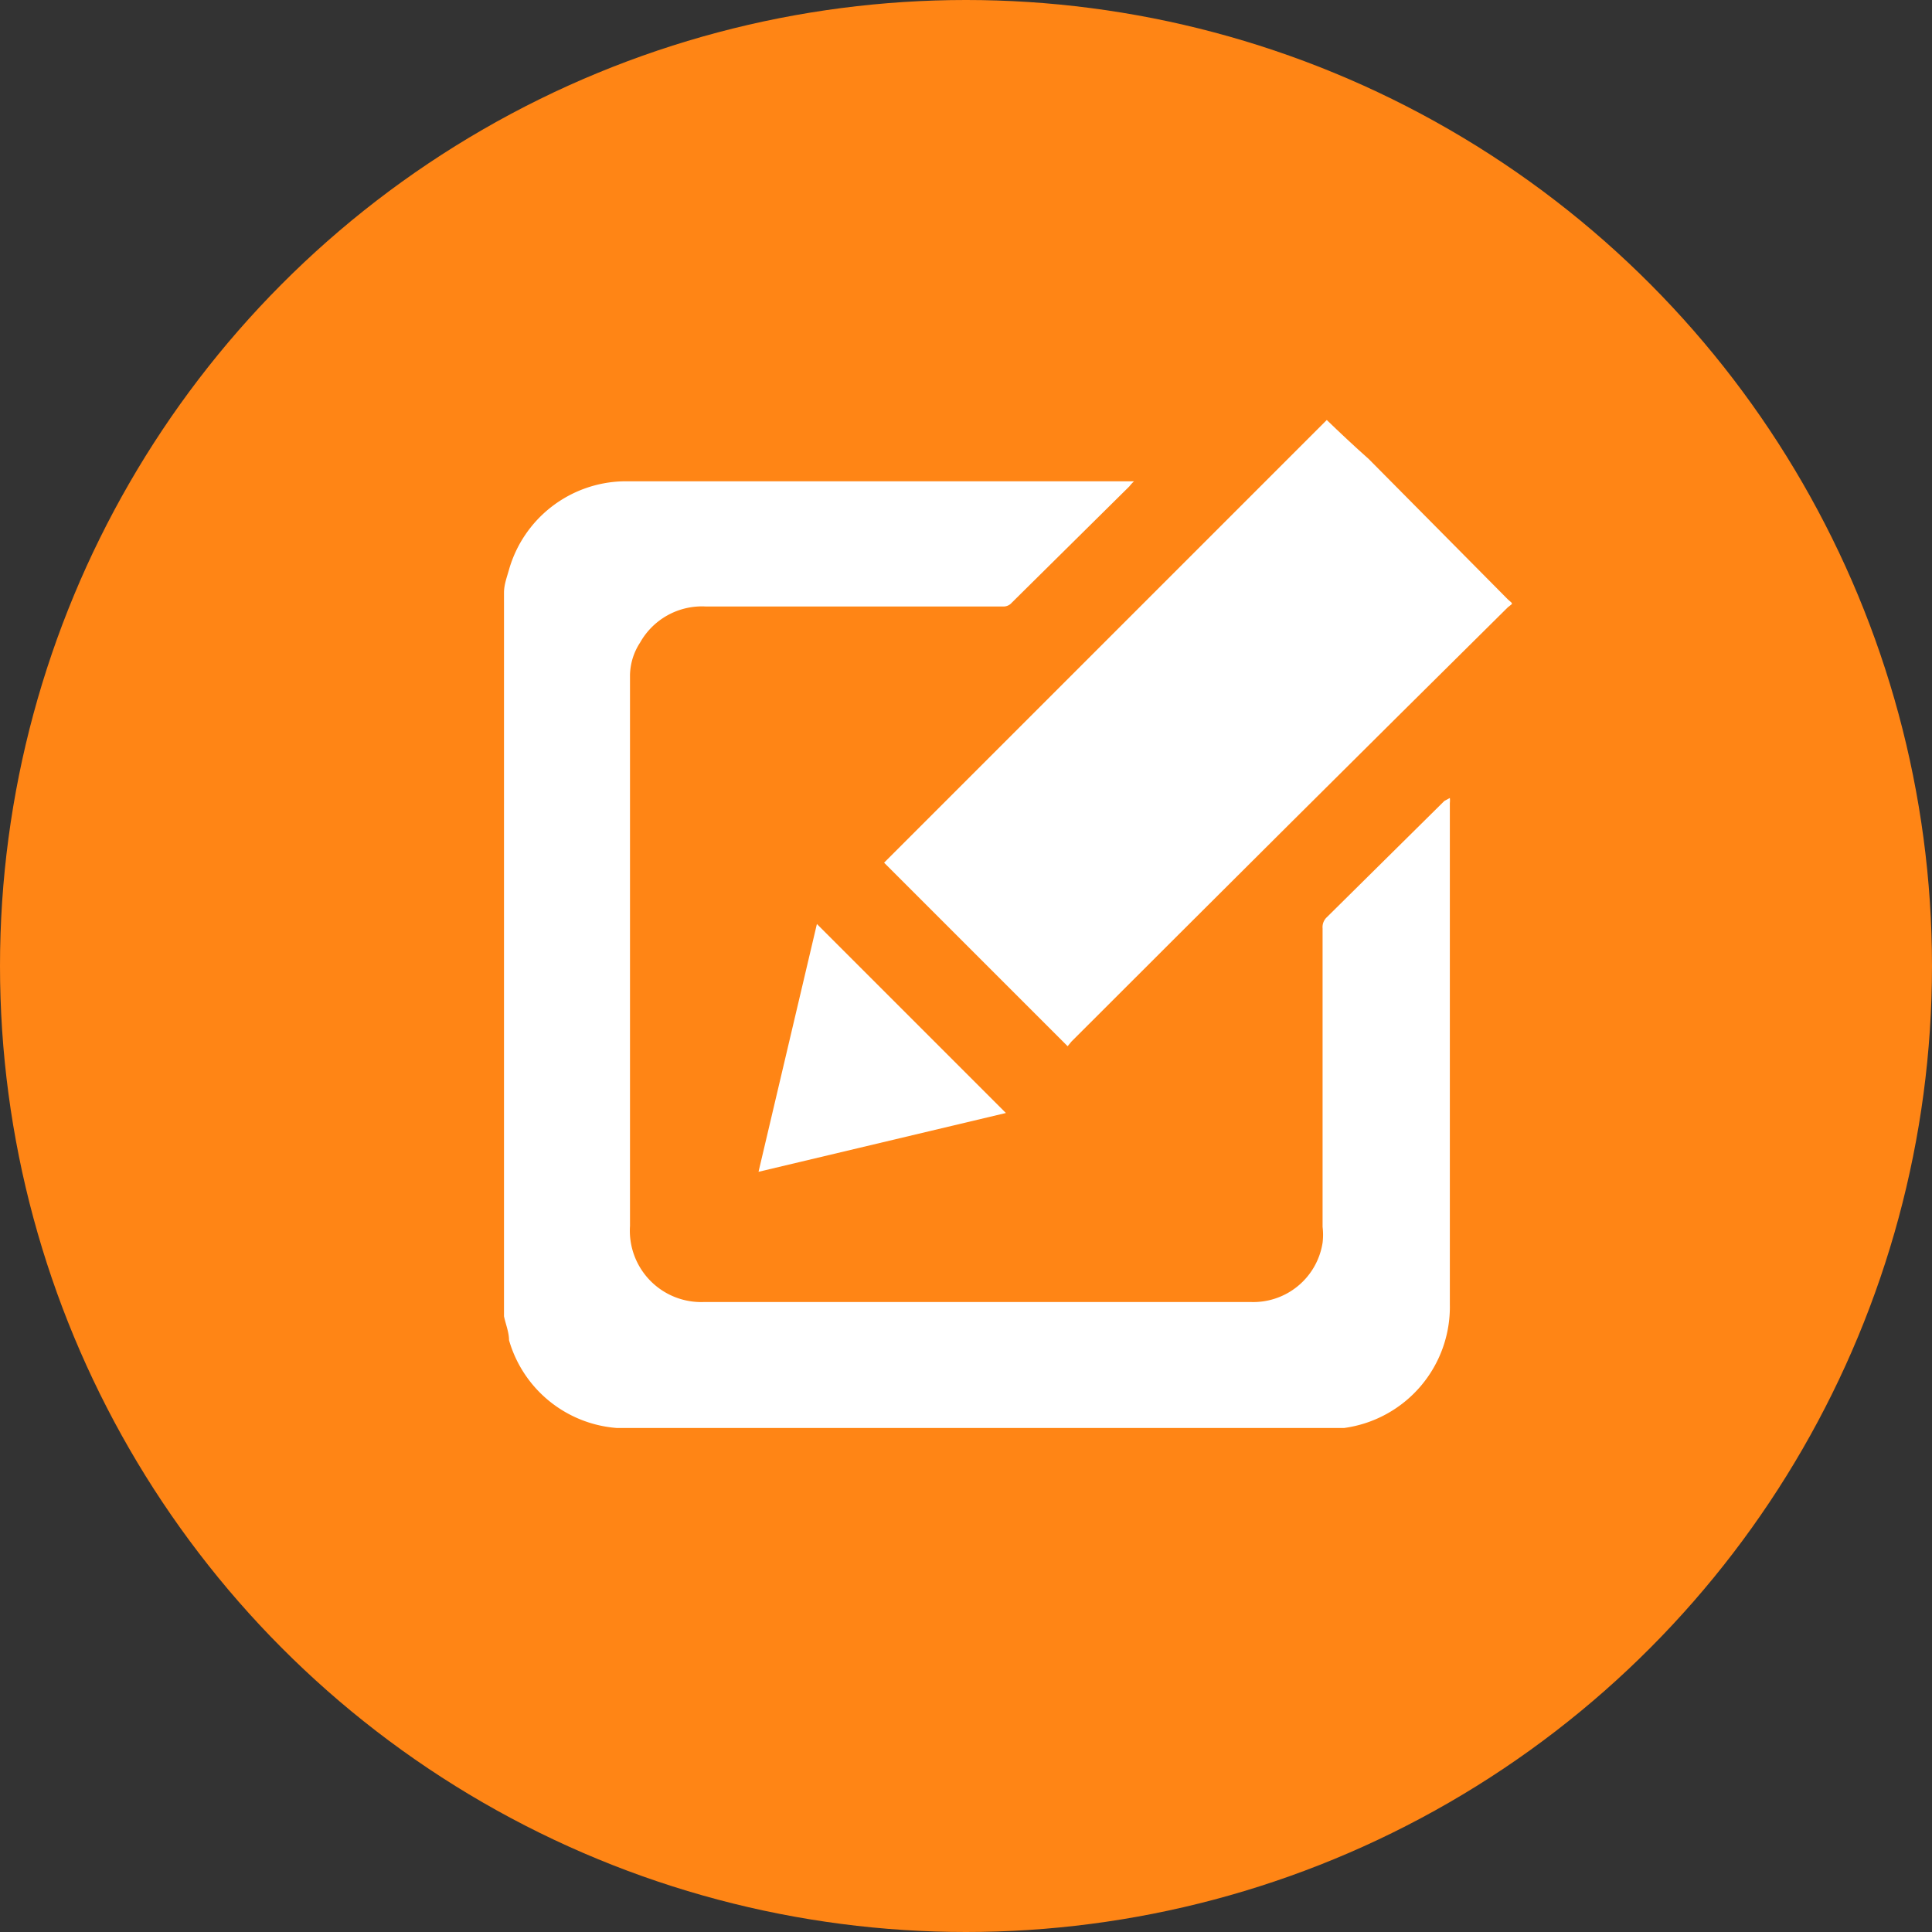 <svg width="46" height="46" fill="none" xmlns="http://www.w3.org/2000/svg"><rect width="100%" height="100%" fill="#333333" stroke="none"/><circle cx="23" cy="23" r="23" fill="#FF8515"/><path d="M12 14.11c0-.19.07-.37.12-.55a2.9 2.9 0 012.71-2.1H27a.985.985 0 00-.11.12l-2.8 2.77a.261.261 0 01-.22.09H16.8a1.69 1.69 0 00-1.56.86 1.46 1.46 0 00-.24.77v13.12A1.699 1.699 0 0016.77 31h13a1.67 1.67 0 001.72-1.41 1.579 1.579 0 000-.38V22.1a.32.32 0 01.1-.26l2.8-2.77.13-.07c.004.04.004.08 0 .12v11.93A2.91 2.91 0 0132 34H14.69a2.9 2.9 0 01-2.57-2.09c0-.19-.08-.38-.12-.57V14.11z" fill="#fff"/><path d="M36 14.38l-.1.08c-3.487 3.453-6.95 6.9-10.39 10.34l-.09.11-4.37-4.37L31.59 10c.31.3.64.61 1 .93l3.31 3.34.09.08.01.03zM19.45 22l4.5 4.5-5.89 1.4 1.39-5.9z" fill="#fff"/></svg>